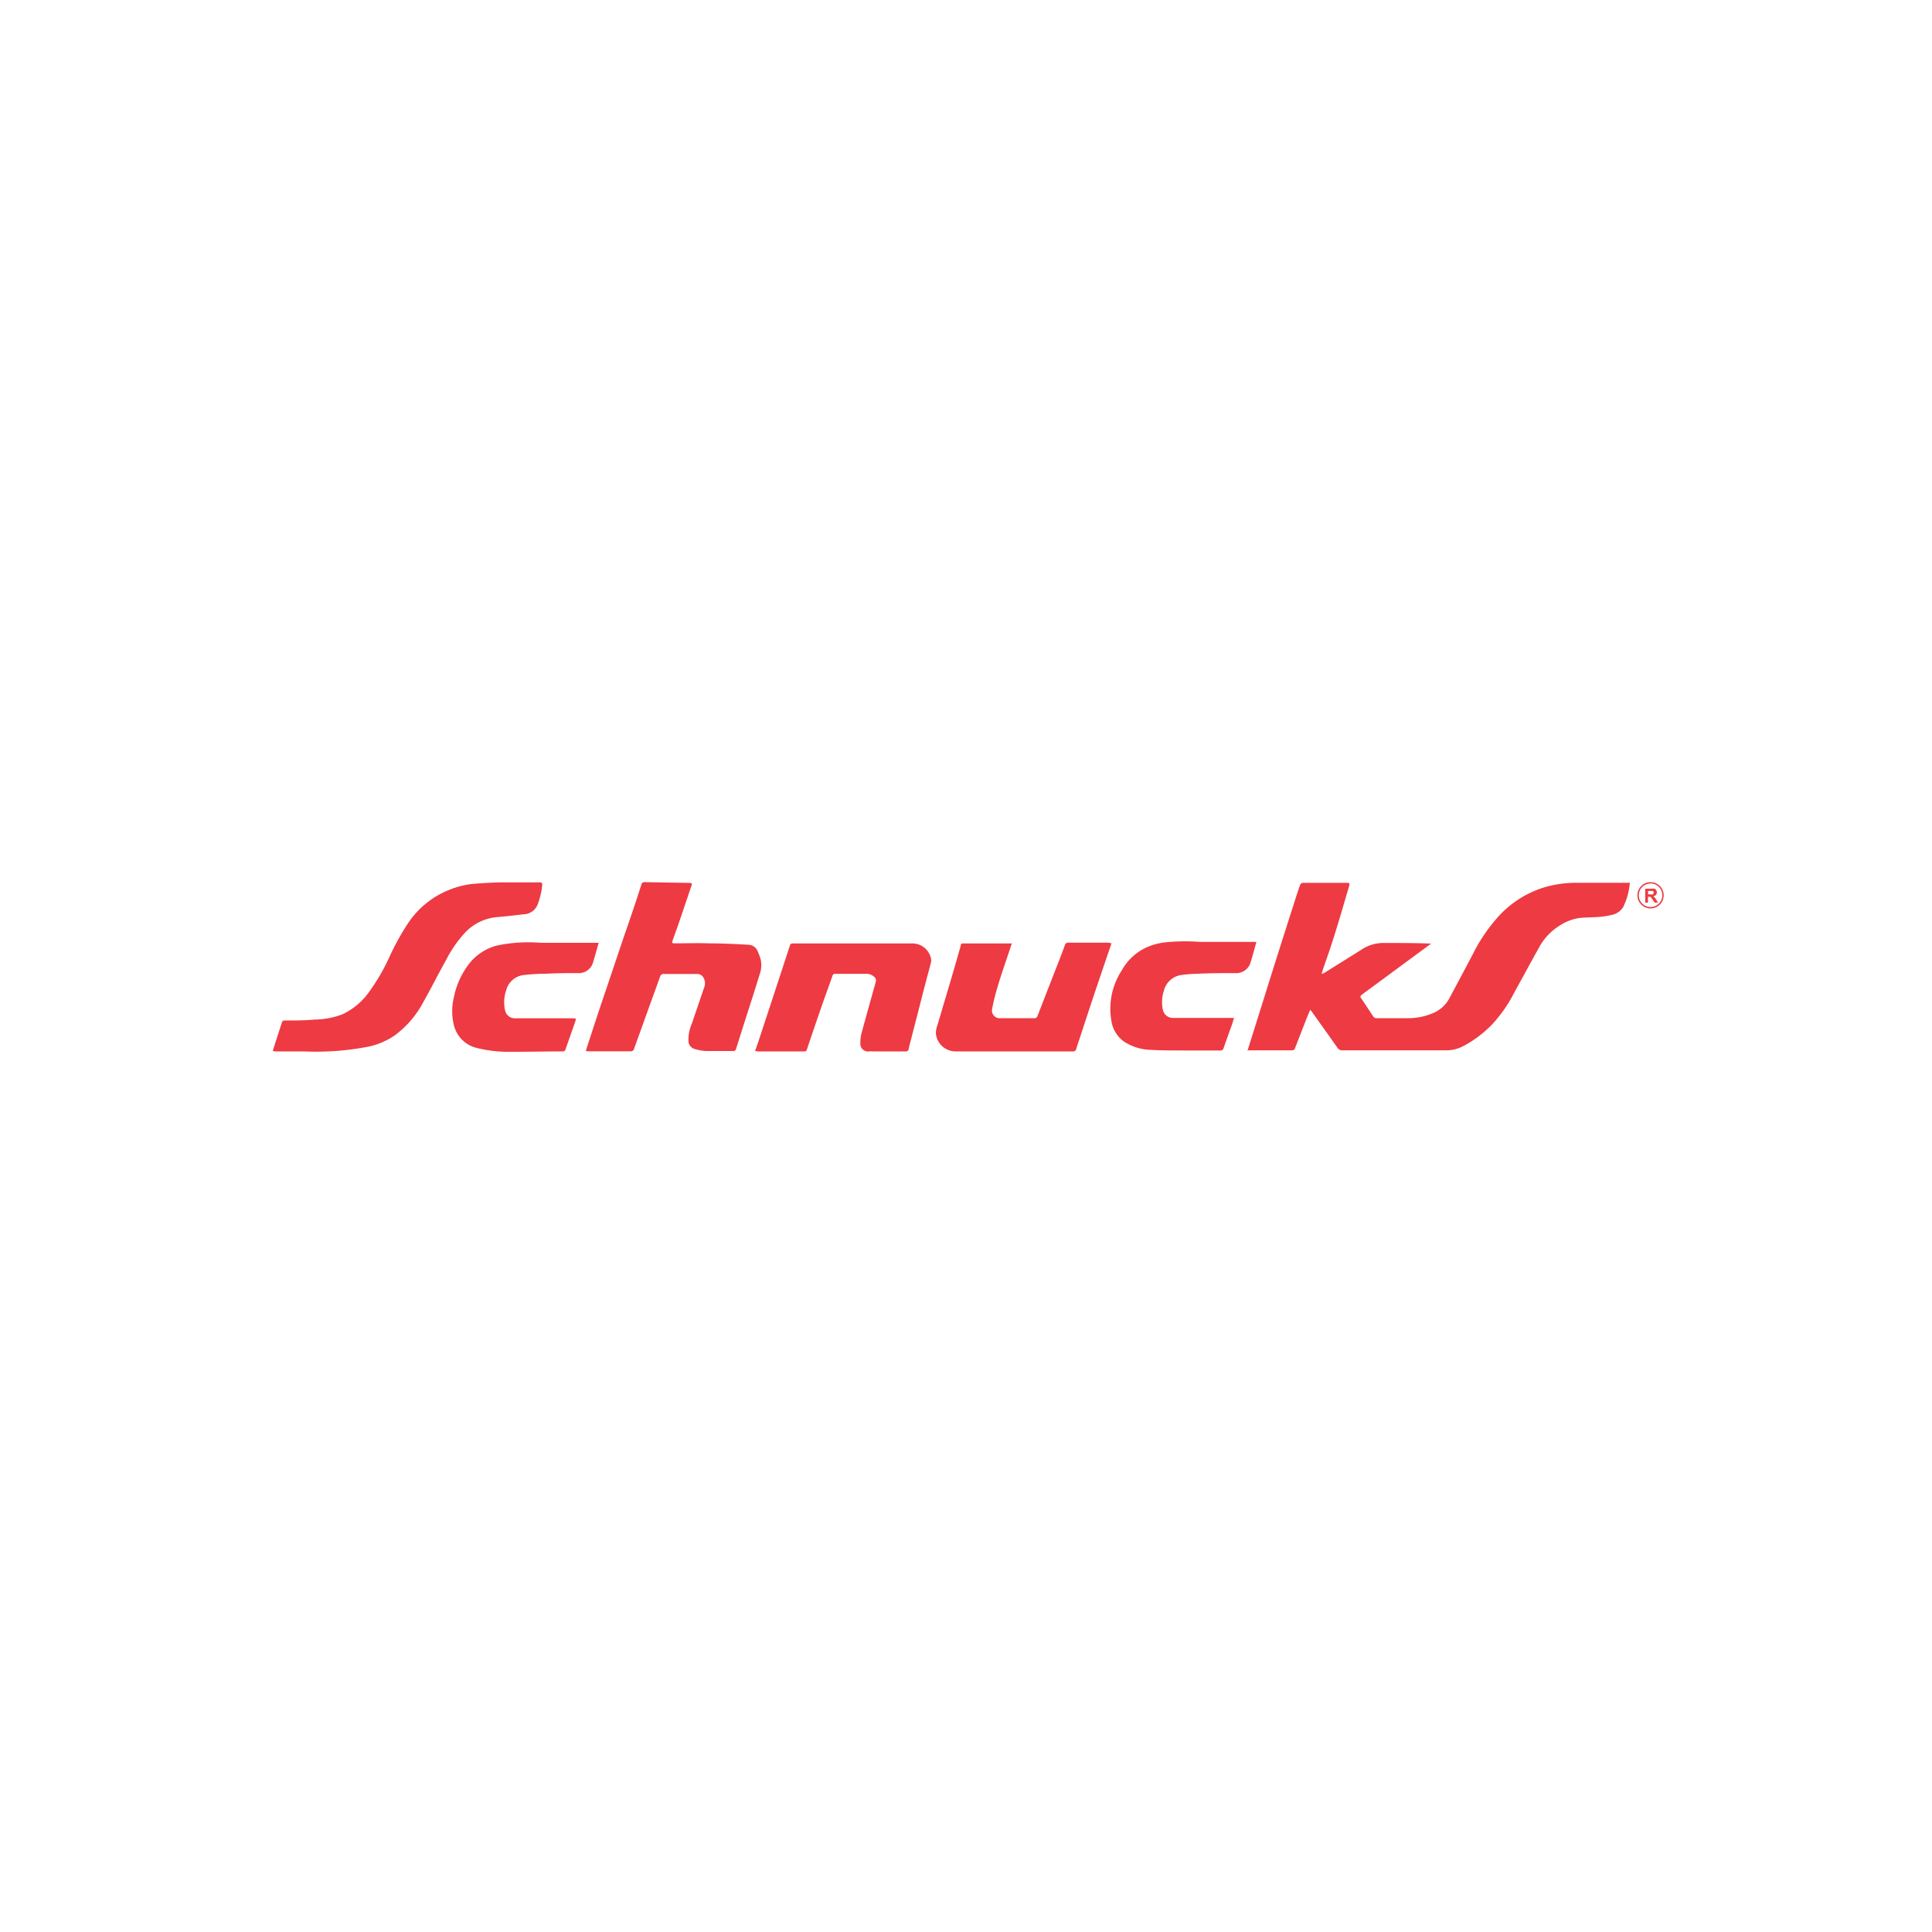 <svg xmlns="http://www.w3.org/2000/svg" viewBox="0 0 250 250"><title>Grocery</title><path d="M161.41,136l1.63-5.18,1.4-4.48,1.63-5.16,1.55-4.84c.2-.63.4-1.25.63-1.87a.43.43,0,0,1,.32-.23l5.79,0c.27,0,.3.13.24.34-.3,1-.59,2-.9,3.07-.42,1.4-.84,2.81-1.29,4.2s-.85,2.51-1.28,3.76c0,.11-.06.22-.12.43a3.24,3.24,0,0,0,.37-.16c1.6-1,3.21-2,4.8-3a5.07,5.07,0,0,1,2.93-.86c2,0,4,0,6.08.08l-.34.25-8.63,6.36c-.17.13-.25.23-.11.43q.8,1.18,1.57,2.37a.5.5,0,0,0,.47.24c1.32,0,2.64,0,4,0a8.07,8.07,0,0,0,3.54-.77,4.24,4.24,0,0,0,1.83-1.75c1-1.87,2-3.75,3-5.64a22,22,0,0,1,3.53-5.17,13.42,13.42,0,0,1,5.84-3.62,15,15,0,0,1,4.26-.57h6.53a1.44,1.44,0,0,1,.22,0,8.72,8.72,0,0,1-.87,3.16,2.26,2.26,0,0,1-1.47,1,10.24,10.24,0,0,1-1.68.26c-.84.07-1.68.05-2.51.14a6.35,6.35,0,0,0-2.58,1,7.52,7.52,0,0,0-2.65,2.84c-1.08,1.93-2.13,3.88-3.2,5.82a18.18,18.18,0,0,1-2.76,4,14.58,14.58,0,0,1-4,3,4.61,4.61,0,0,1-2.06.46h-9.38c-1.33,0-2.66,0-4,0a.73.73,0,0,1-.69-.35c-1.08-1.54-2.17-3.06-3.26-4.59-.06-.09-.13-.16-.25-.31-.16.39-.31.73-.44,1.06q-.76,1.95-1.52,3.9a.38.38,0,0,1-.39.29l-5.7,0Z" style="fill:#ee3a43"/><path d="M75.8,136c.32-1,.62-1.91.92-2.84.55-1.68,1.11-3.37,1.67-5q1.25-3.73,2.51-7.45Q82,117.57,83,114.45a.38.38,0,0,1,.43-.3l5.84.1c.22,0,.3.08.23.29-.54,1.59-1.07,3.17-1.61,4.75-.28.83-.59,1.65-.88,2.48-.07.2,0,.3.21.3,1.53,0,3.06-.06,4.59,0,1.69,0,3.37.09,5.06.18A1.32,1.32,0,0,1,98,123a8.13,8.13,0,0,1,.43,1.14,3.58,3.58,0,0,1-.17,2.06c-.68,2.23-1.4,4.44-2.11,6.66q-.45,1.43-.9,2.85c-.06.18-.12.29-.35.29-1.19,0-2.38,0-3.57,0a6.24,6.24,0,0,1-1.44-.26,1.08,1.08,0,0,1-.8-1,5.06,5.06,0,0,1,.43-2.27l1.6-4.7a1.43,1.43,0,0,0-.08-1.24.9.9,0,0,0-.82-.5c-1.43,0-2.86,0-4.29,0a.47.47,0,0,0-.52.36c-.41,1.15-.83,2.29-1.24,3.43q-1.06,2.94-2.12,5.88a.43.43,0,0,1-.47.34c-1.83,0-3.66,0-5.49,0Z" style="fill:#ee3a43"/><path d="M35.29,136l.61-1.92c.19-.59.39-1.17.57-1.76a.33.33,0,0,1,.36-.27c1.31,0,2.62,0,3.92-.12a10.51,10.51,0,0,0,3.54-.67,8.77,8.77,0,0,0,3.28-2.65,26.06,26.06,0,0,0,2.92-5,33.67,33.67,0,0,1,2.3-4.13,11.53,11.53,0,0,1,5.33-4.33,11.14,11.14,0,0,1,3.22-.79c1.2-.09,2.41-.17,3.62-.18,1.62,0,3.24,0,4.86,0,.28,0,.38.09.34.36a9.52,9.52,0,0,1-.62,2.58,2,2,0,0,1-1.8,1.19c-1.13.14-2.26.26-3.39.36a6.43,6.43,0,0,0-4.16,2,15.81,15.81,0,0,0-2.48,3.58c-1,1.78-1.89,3.58-2.89,5.34A12.77,12.77,0,0,1,51.05,134a9.47,9.47,0,0,1-3.3,1.42,35.45,35.45,0,0,1-8.46.63l-3.69,0Z" style="fill:#ee3a43"/><path d="M97.71,136c.13-.37.24-.71.35-1l1.91-5.8q1.12-3.42,2.24-6.84a.34.34,0,0,1,.38-.28h15.47a2.46,2.46,0,0,1,2.4,1.9,1.27,1.27,0,0,1,0,.59c-.25,1-.52,1.94-.77,2.92-.31,1.17-.6,2.33-.9,3.5l-.91,3.53c-.11.42-.22.83-.31,1.25a.31.31,0,0,1-.35.28H113a4.16,4.16,0,0,0-.51,0,1,1,0,0,1-1.16-1.1,4.48,4.48,0,0,1,.15-1.24c.6-2.23,1.23-4.45,1.85-6.68a.58.58,0,0,0-.2-.62,1.47,1.47,0,0,0-1.07-.4h-3.3c-.22,0-.44,0-.66,0a.36.36,0,0,0-.39.29c-.53,1.51-1.08,3-1.61,4.54s-1.14,3.32-1.7,5c-.07.21-.21.21-.38.21H98.09Z" style="fill:#ee3a43"/><path d="M143.83,122.06l-.48,1.4q-.83,2.45-1.66,4.9-1,3-2,6.07c-.14.42-.29.83-.41,1.25a.43.43,0,0,1-.51.37c-.45,0-.9,0-1.35,0l-13.76,0a2.55,2.55,0,0,1-2.56-2.37,3.3,3.3,0,0,1,.22-1.08c.59-2,1.19-4,1.78-6q.63-2.14,1.23-4.28c0-.18.12-.25.3-.24h6.06a1.76,1.76,0,0,1,.24,0l-.47,1.4c-.48,1.46-1,2.91-1.42,4.38a25.44,25.44,0,0,0-.64,2.61,1,1,0,0,0,1.1,1.28h4.32a.39.39,0,0,0,.43-.28q1.39-3.58,2.79-7.16c.25-.65.51-1.3.75-2a.43.43,0,0,1,.48-.33c1.71,0,3.42,0,5.13,0Z" style="fill:#ee3a43"/><path d="M77.45,122.06c-.24.86-.45,1.63-.69,2.41a1.92,1.92,0,0,1-2,1.45c-1.36,0-2.72,0-4.07.08-1,0-2,.06-3,.18a2.65,2.65,0,0,0-2.2,2,4.75,4.75,0,0,0-.11,2.66,1.29,1.29,0,0,0,1.22.93h7.46c.5,0,.52,0,.35.49-.4,1.17-.82,2.33-1.22,3.5a.36.36,0,0,1-.39.29c-2.34,0-4.67.06-7,.05a16.46,16.46,0,0,1-3.95-.46,4,4,0,0,1-3.12-3,7.54,7.54,0,0,1,0-3.58,10.34,10.34,0,0,1,2-4.38,6.67,6.67,0,0,1,3.72-2.36A19.93,19.93,0,0,1,70,122c.66,0,1.32,0,2,0h5.5Z" style="fill:#ee3a43"/><path d="M162.53,122.06c-.24.85-.45,1.64-.69,2.42a1.92,1.92,0,0,1-2,1.44c-1.68,0-3.35,0-5,.09a15.75,15.75,0,0,0-2.06.17,2.71,2.71,0,0,0-2.17,2,4.67,4.67,0,0,0-.12,2.54,1.32,1.32,0,0,0,1.28,1h7.43l.49,0c-.11.33-.19.63-.3.93-.36,1-.72,2-1.07,3a.37.37,0,0,1-.42.28c-1.57,0-3.14,0-4.71,0s-2.86,0-4.28-.08a6.65,6.65,0,0,1-3.47-1.07,4,4,0,0,1-1.58-2.43,9.09,9.09,0,0,1,1.3-6.79,7,7,0,0,1,3.14-2.94,8.23,8.23,0,0,1,2.38-.67,25.07,25.07,0,0,1,4.58-.07c.55,0,1.1,0,1.65,0h5.66Z" style="fill:#ee3a43"/><path d="M213.58,117.55a1.7,1.7,0,1,1,1.7-1.7A1.7,1.7,0,0,1,213.58,117.55Zm0-3.22a1.52,1.52,0,1,0,1.52,1.52A1.52,1.52,0,0,0,213.58,114.32Z" style="fill:#ee3a43"/><path d="M212.89,116.79V115h.78a1.33,1.33,0,0,1,.43,0,.42.42,0,0,1,.21.18.53.53,0,0,1,.08.29.49.49,0,0,1-.12.34.58.58,0,0,1-.36.17.86.86,0,0,1,.2.15,2.08,2.08,0,0,1,.21.3l.22.36h-.44l-.27-.4a2.58,2.58,0,0,0-.2-.27.28.28,0,0,0-.11-.08l-.19,0h-.08v.77Zm.37-1.06h.27a1.41,1.41,0,0,0,.33,0,.2.2,0,0,0,.1-.08.24.24,0,0,0,0-.14.22.22,0,0,0,0-.15.23.23,0,0,0-.14-.07h-.56Z" style="fill:#ee3a43"/></svg>